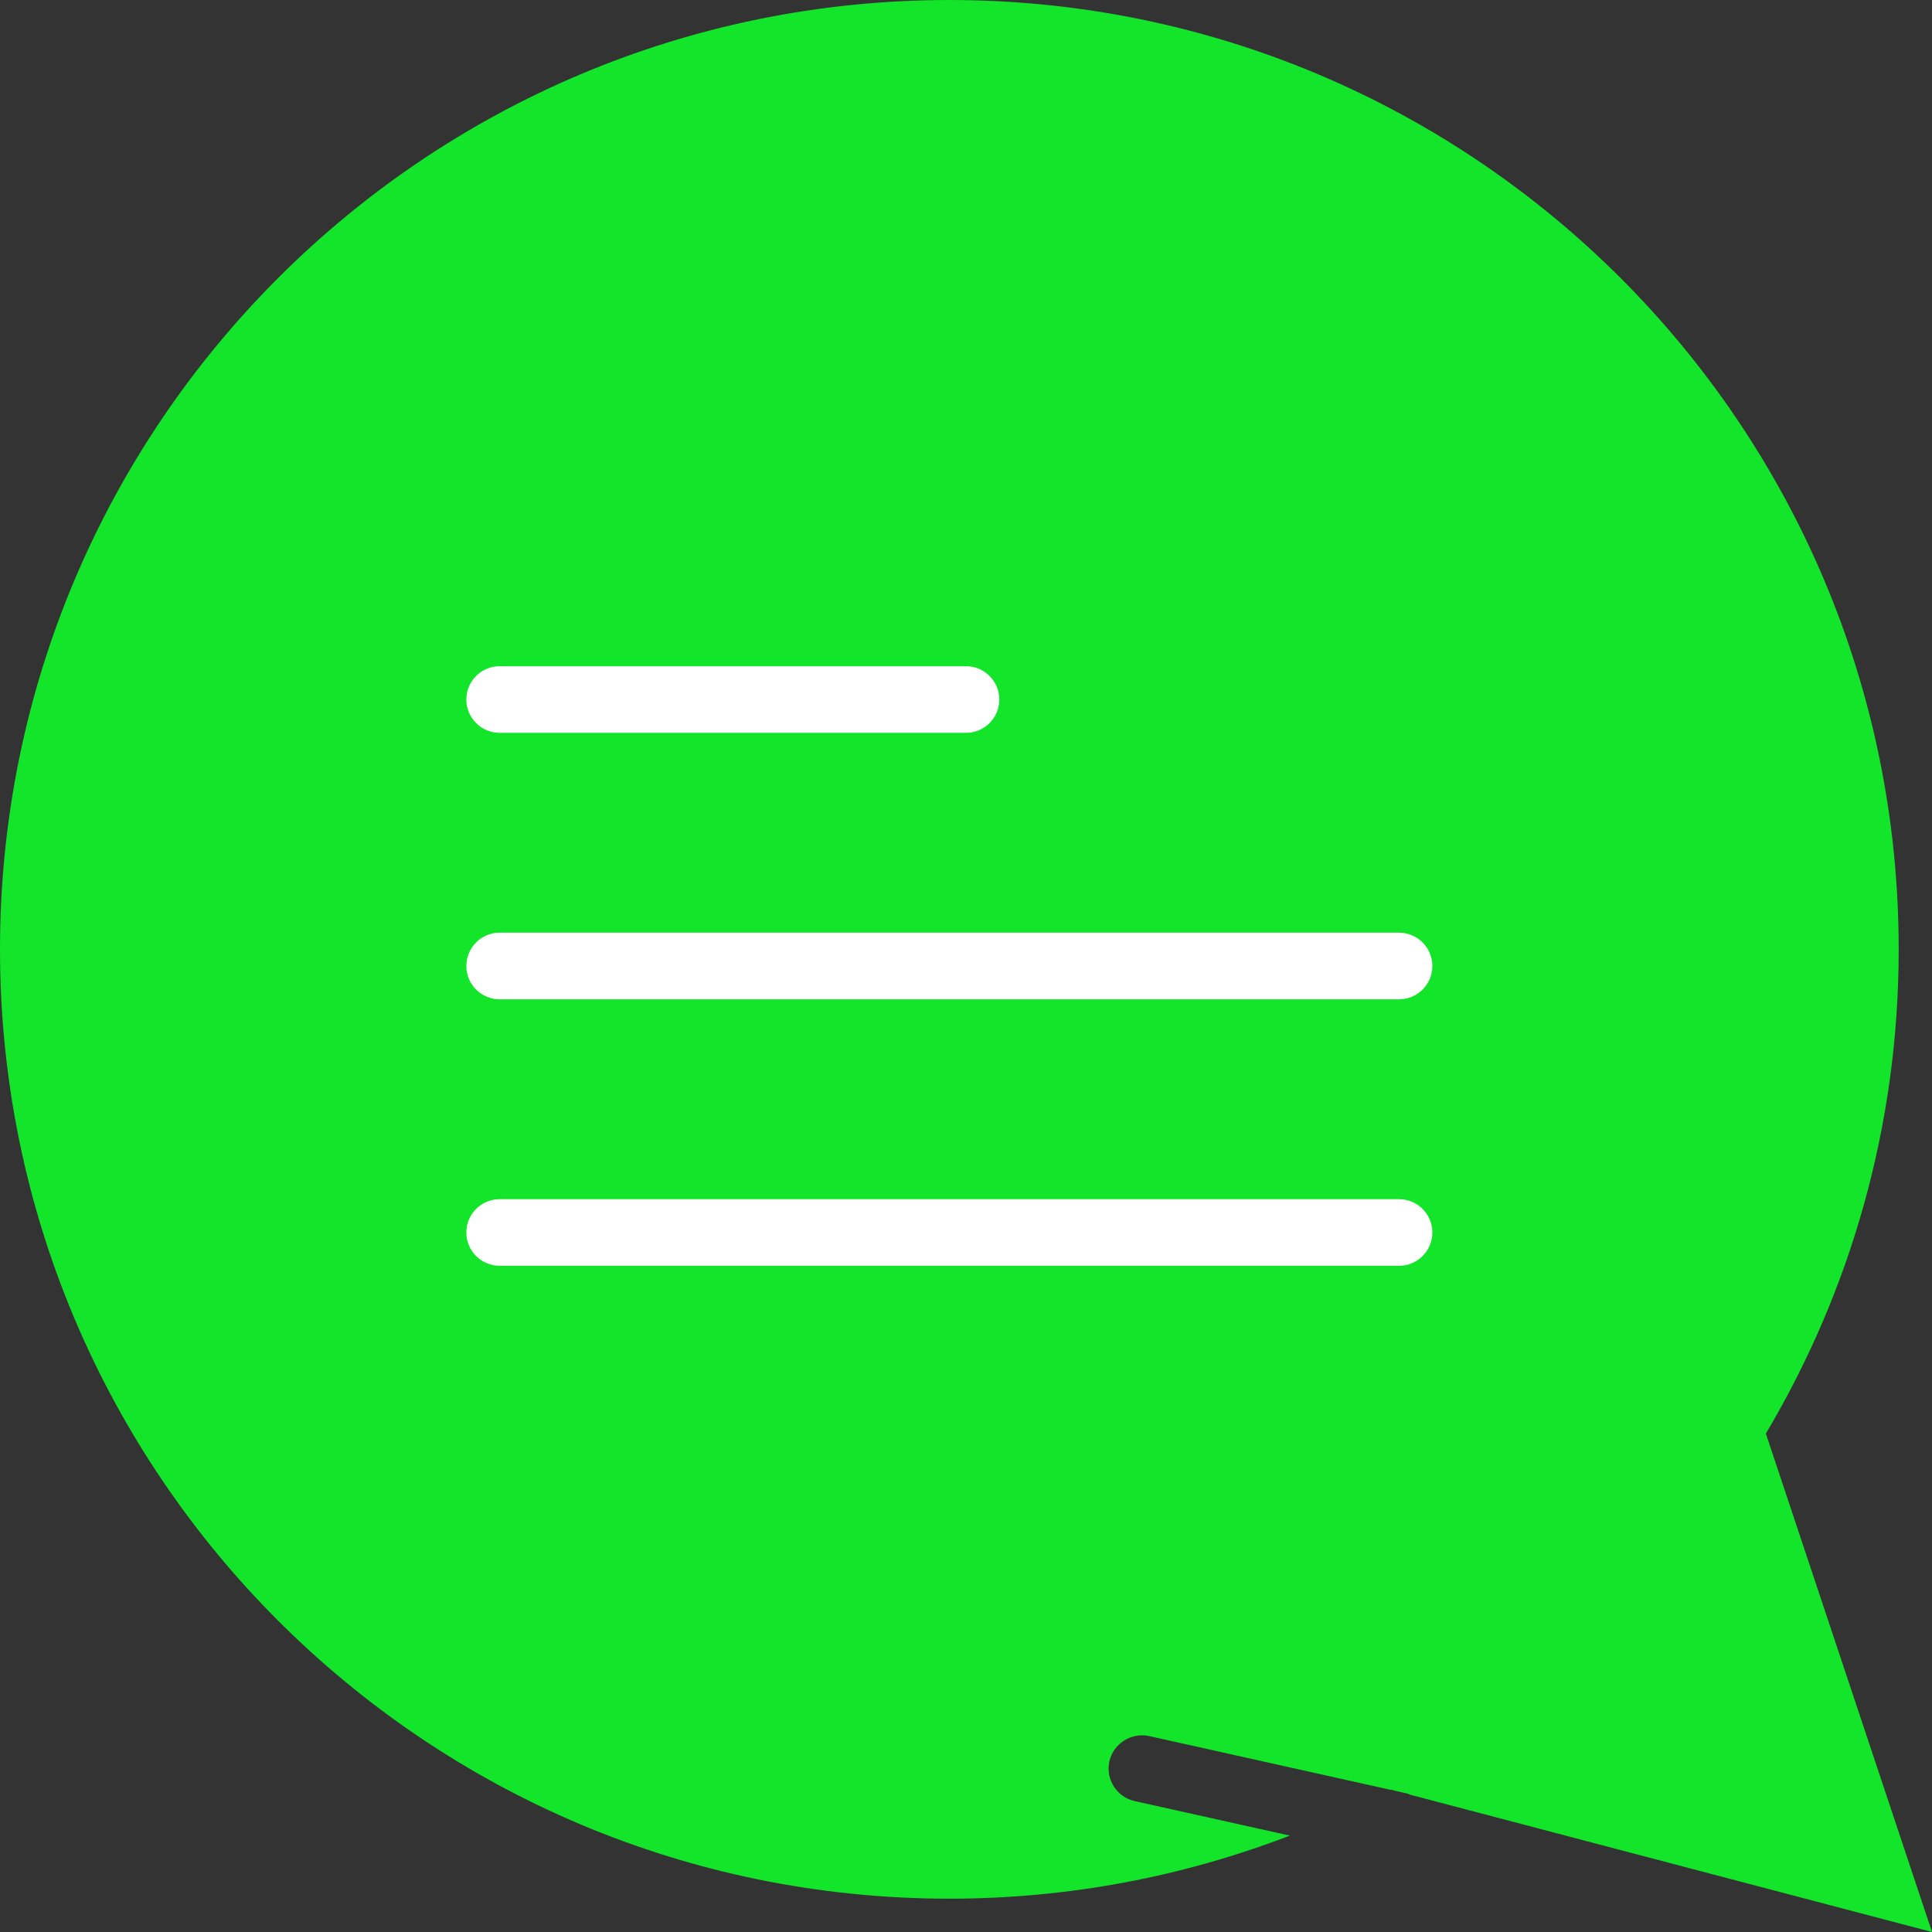 <!DOCTYPE svg PUBLIC "-//W3C//DTD SVG 1.1//EN" "http://www.w3.org/Graphics/SVG/1.1/DTD/svg11.dtd">
<!-- Uploaded to: SVG Repo, www.svgrepo.com, Transformed by: SVG Repo Mixer Tools -->
<svg height="800px" width="800px" version="1.1" id="Capa_1" xmlns="http://www.w3.org/2000/svg" xmlns:xlink="http://www.w3.org/1999/xlink" viewBox="0 0 58 58" xml:space="preserve" fill="#000000">
<rect x="0" y="0" width="58" height="58" fill="#333333" stroke="none"/>
<g id="SVGRepo_bgCarrier" stroke-width="0"/>
<g id="SVGRepo_tracerCarrier" stroke-linecap="round" stroke-linejoin="round"/>
<g id="SVGRepo_iconCarrier"> <g> <path style="fill:#13e62a;" d="M34.064,54.07c-0.539-0.12-0.879-0.654-0.76-1.193c0.121-0.539,0.663-0.874,1.193-0.759l7.252,1.614 c0.003-0.002,0.007-0.003,0.01-0.005l0.171,0.045l0.326,0.073c0.027,0.006,0.047,0.024,0.073,0.032L58,58l-4.988-14.963 C55.543,38.78,57,33.812,57,28.5C57,12.76,44.24,0,28.5,0S0,12.76,0,28.5S12.76,57,28.5,57c3.603,0,7.048-0.673,10.221-1.894 L34.064,54.07z"/> <path style="fill:#FFFFFF;" d="M29,22H15c-0.552,0-1-0.448-1-1s0.448-1,1-1h14c0.552,0,1,0.448,1,1S29.552,22,29,22z"/> <path style="fill:#FFFFFF;" d="M42,30H15c-0.552,0-1-0.448-1-1s0.448-1,1-1h27c0.552,0,1,0.448,1,1S42.552,30,42,30z"/> <path style="fill:#FFFFFF;" d="M42,38H15c-0.552,0-1-0.448-1-1s0.448-1,1-1h27c0.552,0,1,0.448,1,1S42.552,38,42,38z"/> </g> </g>
</svg>